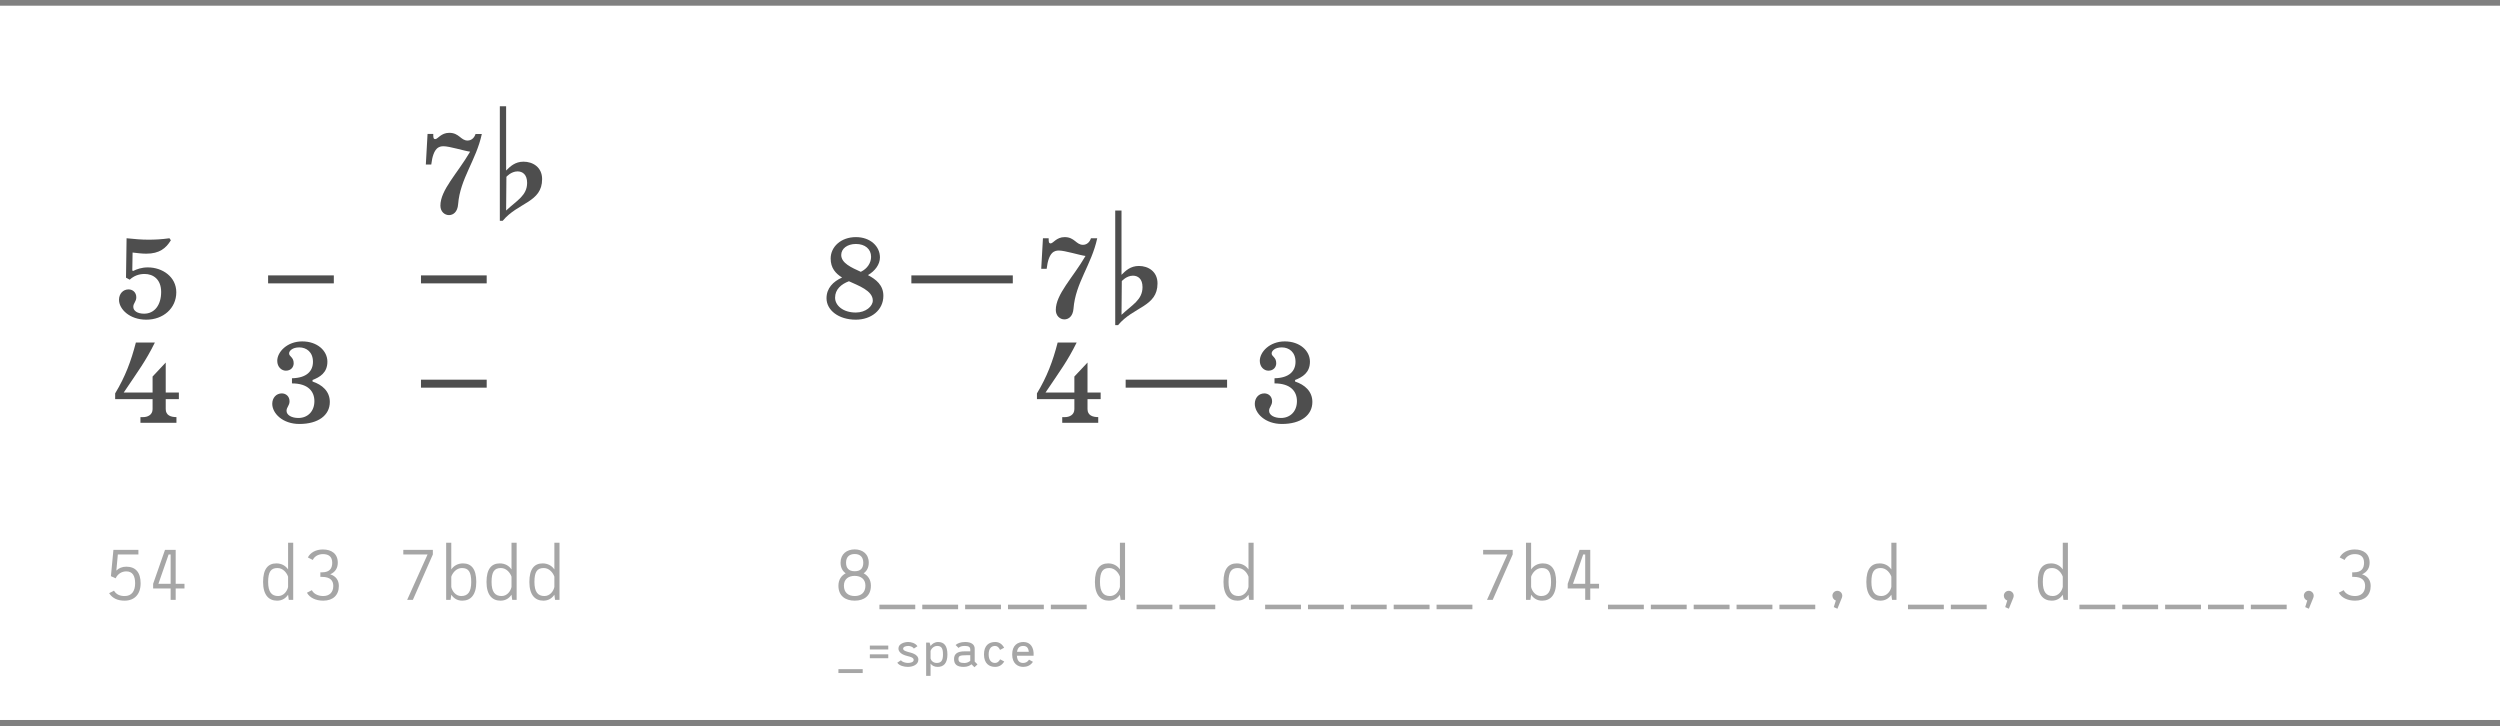 <?xml version="1.0" encoding="UTF-8" standalone="no"?><!DOCTYPE svg PUBLIC "-//W3C//DTD SVG 1.1//EN" "http://www.w3.org/Graphics/SVG/1.1/DTD/svg11.dtd"><svg width="100%" height="100%" viewBox="0 0 210 61" version="1.1" xmlns="http://www.w3.org/2000/svg" xmlns:xlink="http://www.w3.org/1999/xlink" xml:space="preserve" xmlns:serif="http://www.serif.com/" style="fill-rule:evenodd;clip-rule:evenodd;stroke-linejoin:round;stroke-miterlimit:1.414;"><rect x="0" y="0" width="210" height="61" fill="#808080" stroke="none"/><rect id="_7_dashes" serif:id="7_dashes" x="0" y="0.479" width="210" height="60" style="fill:#fff;"/><g><path d="M12.421,22.461c-0.528,0 -0.912,0.144 -1.236,0.3l-0.072,-0.036l0.024,-1.512c0.432,0.048 0.768,0.096 1.152,0.096c1.104,0 1.656,-0.456 2.064,-1.128l-0.12,-0.168c-0.672,0.096 -1.224,0.12 -1.776,0.12c-0.576,0 -1.128,-0.048 -1.824,-0.12l-0.048,3.312l0.312,0.168c0.336,-0.312 0.756,-0.48 1.248,-0.48c0.708,0 1.392,0.432 1.392,1.512c0,1.104 -0.564,1.824 -1.428,1.824c-0.588,0 -0.912,-0.252 -0.912,-0.576c0,-0.312 0.252,-0.432 0.252,-0.804c0,-0.408 -0.3,-0.66 -0.648,-0.66c-0.468,0 -0.804,0.372 -0.804,0.876c0,0.768 0.876,1.668 2.292,1.668c1.416,0 2.52,-0.948 2.52,-2.304c0,-1.296 -1.164,-2.088 -2.388,-2.088Z" style="fill:#4e4e4e;fill-rule:nonzero;"/><path d="M13.921,33.525l1.104,0l0,-0.552l-1.104,0l0,-2.52l-1.104,1.176l0,1.344l-2.424,0c1.224,-1.824 1.848,-2.64 2.616,-4.2l-1.596,0c-0.408,1.584 -0.9,2.88 -1.74,4.272l0,0.48l3.144,0l0,0.84c0,0.504 -0.444,0.672 -0.78,0.672l-0.24,0l0,0.48l3.024,0l0,-0.48c-0.468,0 -0.9,-0.144 -0.9,-0.672l0,-0.84Z" style="fill:#4e4e4e;fill-rule:nonzero;"/><path d="M10.607,47.601c-0.33,0 -0.624,0.113 -0.834,0.329l0.126,-1.356l1.727,0l0,-0.383l-2.099,0l-0.21,2.207l0.396,0.18c0.198,-0.414 0.558,-0.582 0.894,-0.582c0.54,0 0.744,0.39 0.744,1.008c0,0.642 -0.288,1.063 -0.87,1.063c-0.402,0 -0.714,-0.126 -0.906,-0.451l-0.408,0.21c0.282,0.444 0.738,0.63 1.296,0.63c0.834,0 1.349,-0.539 1.349,-1.452c0,-0.924 -0.419,-1.403 -1.205,-1.403Z" style="fill:#a6a6a6;fill-rule:nonzero;"/><path d="M15.496,49.041l-0.738,0l0,-2.85l-0.899,0l-0.996,2.85l0,0.389l1.47,0l0,0.96l0.425,0l0,-0.96l0.738,0l0,-0.389Zm-2.189,0l0.858,-2.467l0.168,0l0,2.467l-1.026,0Z" style="fill:#a6a6a6;fill-rule:nonzero;"/></g><g><rect x="22.521" y="23.133" width="5.52" height="0.67" style="fill:#4e4e4e;fill-rule:nonzero;"/><path d="M24.321,33.705c0,-0.408 -0.3,-0.66 -0.648,-0.66c-0.468,0 -0.804,0.372 -0.804,0.876c0,0.792 0.864,1.692 2.28,1.692c1.584,0 2.556,-0.732 2.556,-1.848c0,-0.9 -0.648,-1.452 -1.452,-1.716l0,-0.132c0.6,-0.228 1.248,-0.6 1.248,-1.536c0,-0.924 -0.852,-1.704 -2.112,-1.704c-1.272,0 -2.1,0.888 -2.1,1.632c0,0.528 0.372,0.828 0.72,0.828c0.432,0 0.66,-0.3 0.66,-0.624c0,-0.528 -0.384,-0.552 -0.384,-0.828c0,-0.204 0.264,-0.504 0.852,-0.504c0.612,0 1.152,0.396 1.152,1.212c0,0.768 -0.516,1.356 -1.764,1.38l0,0.432c1.368,0 1.884,0.684 1.884,1.488c0,0.876 -0.576,1.416 -1.344,1.416c-0.564,0 -0.996,-0.24 -0.996,-0.6c0,-0.312 0.252,-0.432 0.252,-0.804Z" style="fill:#4e4e4e;fill-rule:nonzero;"/><path d="M24.199,45.591l0,2.243c-0.204,-0.306 -0.546,-0.509 -0.985,-0.509c-0.696,0 -1.115,0.461 -1.115,1.559c0,1.099 0.479,1.572 1.175,1.572c0.427,0 0.733,-0.204 0.925,-0.503l0,0.012l0.06,0.425l0.371,0l0,-4.799l-0.431,0Zm-0.835,4.476c-0.546,0 -0.84,-0.337 -0.84,-1.183c0,-0.852 0.234,-1.17 0.78,-1.17c0.493,0 0.799,0.438 0.895,0.726l0,0.864c-0.066,0.336 -0.36,0.763 -0.835,0.763Z" style="fill:#a6a6a6;fill-rule:nonzero;"/><path d="M27.739,48.242c0.455,-0.197 0.635,-0.564 0.635,-0.972c0,-0.756 -0.521,-1.115 -1.253,-1.115c-0.606,0 -1.062,0.275 -1.26,0.671l0.414,0.21c0.12,-0.282 0.456,-0.492 0.846,-0.492c0.462,0 0.786,0.192 0.786,0.726c0,0.432 -0.174,0.805 -0.858,0.805l-0.138,0l0,0.383l0.138,0c0.702,0 0.948,0.318 0.948,0.762c0,0.546 -0.336,0.847 -0.846,0.847c-0.468,0 -0.822,-0.211 -0.954,-0.493l-0.414,0.216c0.234,0.42 0.738,0.666 1.368,0.666c0.81,0 1.313,-0.455 1.313,-1.236c0,-0.474 -0.246,-0.828 -0.725,-0.978Z" style="fill:#a6a6a6;fill-rule:nonzero;"/></g><g><path d="M36.394,11.253l-0.48,0l-0.144,2.568l0.456,0c0.168,-1.44 0.672,-1.536 1.032,-1.536c0.504,0 1.704,0.384 2.232,0.456c-1.08,1.848 -2.496,3.216 -2.496,4.536c0,0.504 0.36,0.792 0.72,0.792c0.36,0 0.72,-0.264 0.768,-0.912c0.168,-2.16 1.512,-3.672 1.992,-5.904l-0.528,0c-0.096,0.312 -0.336,0.552 -0.672,0.552c-0.576,0 -0.696,-0.648 -1.536,-0.648c-0.696,0 -0.96,0.528 -1.176,0.528c-0.168,0 -0.168,-0.144 -0.168,-0.432Z" style="fill:#4e4e4e;fill-rule:nonzero;"/><path d="M42.514,8.925l-0.528,0l0,9.624l0.24,0c1.296,-1.56 3.312,-1.536 3.312,-3.504c0,-1.008 -0.792,-1.464 -1.56,-1.464c-0.72,0 -1.128,0.408 -1.464,0.744l0,-5.4Zm0,8.76l0.024,-2.832c0,0 0.396,-0.456 0.936,-0.456c0.42,0 0.804,0.264 0.804,0.96c0,1.08 -0.876,1.488 -1.764,2.328Z" style="fill:#4e4e4e;fill-rule:nonzero;"/><rect x="35.362" y="23.133" width="5.52" height="0.67" style="fill:#4e4e4e;fill-rule:nonzero;"/><rect x="35.362" y="31.893" width="5.52" height="0.67" style="fill:#4e4e4e;fill-rule:nonzero;"/><path d="M33.877,46.191l0,0.383l2.039,0l-1.715,3.816l0.48,0l1.679,-3.816l0,-0.383l-2.483,0Z" style="fill:#a6a6a6;fill-rule:nonzero;"/><path d="M38.893,47.325c-0.439,0 -0.781,0.203 -0.985,0.509l0,-2.243l-0.431,0l0,4.799l0.371,0l0.06,-0.425l0,-0.012c0.192,0.299 0.498,0.503 0.925,0.503c0.696,0 1.175,-0.473 1.175,-1.572c0,-1.098 -0.419,-1.559 -1.115,-1.559Zm-0.15,2.742c-0.475,0 -0.769,-0.427 -0.835,-0.763l0,-0.864c0.096,-0.288 0.402,-0.726 0.895,-0.726c0.546,0 0.78,0.318 0.78,1.17c0,0.846 -0.294,1.183 -0.84,1.183Z" style="fill:#a6a6a6;fill-rule:nonzero;"/><path d="M42.967,45.591l0,2.243c-0.204,-0.306 -0.546,-0.509 -0.985,-0.509c-0.696,0 -1.115,0.461 -1.115,1.559c0,1.099 0.479,1.572 1.175,1.572c0.427,0 0.733,-0.204 0.925,-0.503l0,0.012l0.06,0.425l0.371,0l0,-4.799l-0.431,0Zm-0.834,4.476c-0.547,0 -0.841,-0.337 -0.841,-1.183c0,-0.852 0.234,-1.17 0.781,-1.17c0.492,0 0.798,0.438 0.894,0.726l0,0.864c-0.066,0.336 -0.36,0.763 -0.834,0.763Z" style="fill:#a6a6a6;fill-rule:nonzero;"/><path d="M46.567,45.591l0,2.243c-0.204,-0.306 -0.546,-0.509 -0.985,-0.509c-0.696,0 -1.115,0.461 -1.115,1.559c0,1.099 0.479,1.572 1.175,1.572c0.427,0 0.733,-0.204 0.925,-0.503l0,0.012l0.06,0.425l0.371,0l0,-4.799l-0.431,0Zm-0.834,4.476c-0.547,0 -0.841,-0.337 -0.841,-1.183c0,-0.852 0.234,-1.17 0.781,-1.17c0.492,0 0.798,0.438 0.894,0.726l0,0.864c-0.066,0.336 -0.36,0.763 -0.834,0.763Z" style="fill:#a6a6a6;fill-rule:nonzero;"/></g><path d="M72.545,48.158c0.264,-0.185 0.431,-0.48 0.431,-0.894c0,-0.732 -0.527,-1.115 -1.181,-1.115c-0.661,0 -1.188,0.383 -1.188,1.115c0,0.414 0.168,0.709 0.431,0.894c-0.359,0.186 -0.611,0.528 -0.611,1.038c0,0.859 0.575,1.26 1.368,1.26c0.786,0 1.361,-0.401 1.361,-1.26c0,-0.51 -0.257,-0.852 -0.611,-1.038Zm-1.477,-0.894c0,-0.468 0.265,-0.726 0.727,-0.726c0.456,0 0.72,0.258 0.72,0.726c0,0.438 -0.198,0.721 -0.72,0.721c-0.516,0 -0.727,-0.283 -0.727,-0.721Zm0.727,2.803c-0.552,0 -0.907,-0.301 -0.907,-0.871c0,-0.552 0.385,-0.822 0.907,-0.822c0.516,0 0.9,0.27 0.9,0.822c0,0.57 -0.354,0.871 -0.9,0.871Z" style="fill:#a6a6a6;fill-rule:nonzero;"/><rect x="73.871" y="50.793" width="3.011" height="0.383" style="fill:#a6a6a6;fill-rule:nonzero;"/><rect x="77.471" y="50.793" width="3.011" height="0.383" style="fill:#a6a6a6;fill-rule:nonzero;"/><rect x="81.071" y="50.793" width="3.011" height="0.383" style="fill:#a6a6a6;fill-rule:nonzero;"/><rect x="84.671" y="50.793" width="3.011" height="0.383" style="fill:#a6a6a6;fill-rule:nonzero;"/><rect x="88.271" y="50.793" width="3.011" height="0.383" style="fill:#a6a6a6;fill-rule:nonzero;"/><path d="M94.073,45.591l0,2.243c-0.204,-0.306 -0.546,-0.509 -0.984,-0.509c-0.697,0 -1.116,0.461 -1.116,1.559c0,1.099 0.479,1.572 1.176,1.572c0.426,0 0.732,-0.204 0.924,-0.503l0,0.012l0.06,0.425l0.371,0l0,-4.799l-0.431,0Zm-0.834,4.476c-0.546,0 -0.841,-0.337 -0.841,-1.183c0,-0.852 0.235,-1.17 0.781,-1.17c0.492,0 0.798,0.438 0.894,0.726l0,0.864c-0.066,0.336 -0.36,0.763 -0.834,0.763Z" style="fill:#a6a6a6;fill-rule:nonzero;"/><rect x="95.471" y="50.793" width="3.011" height="0.383" style="fill:#a6a6a6;fill-rule:nonzero;"/><rect x="99.071" y="50.793" width="3.011" height="0.383" style="fill:#a6a6a6;fill-rule:nonzero;"/><path d="M104.873,45.591l0,2.243c-0.204,-0.306 -0.546,-0.509 -0.984,-0.509c-0.697,0 -1.116,0.461 -1.116,1.559c0,1.099 0.479,1.572 1.176,1.572c0.426,0 0.732,-0.204 0.924,-0.503l0,0.012l0.06,0.425l0.371,0l0,-4.799l-0.431,0Zm-0.834,4.476c-0.546,0 -0.841,-0.337 -0.841,-1.183c0,-0.852 0.235,-1.17 0.781,-1.17c0.492,0 0.798,0.438 0.894,0.726l0,0.864c-0.066,0.336 -0.36,0.763 -0.834,0.763Z" style="fill:#a6a6a6;fill-rule:nonzero;"/><rect x="106.271" y="50.793" width="3.011" height="0.383" style="fill:#a6a6a6;fill-rule:nonzero;"/><rect x="109.871" y="50.793" width="3.011" height="0.383" style="fill:#a6a6a6;fill-rule:nonzero;"/><rect x="113.471" y="50.793" width="3.011" height="0.383" style="fill:#a6a6a6;fill-rule:nonzero;"/><rect x="117.071" y="50.793" width="3.011" height="0.383" style="fill:#a6a6a6;fill-rule:nonzero;"/><rect x="120.671" y="50.793" width="3.011" height="0.383" style="fill:#a6a6a6;fill-rule:nonzero;"/><path d="M124.583,46.191l0,0.383l2.04,0l-1.716,3.816l0.48,0l1.679,-3.816l0,-0.383l-2.483,0Z" style="fill:#a6a6a6;fill-rule:nonzero;"/><path d="M129.599,47.325c-0.438,0 -0.78,0.203 -0.985,0.509l0,-2.243l-0.431,0l0,4.799l0.372,0l0.059,-0.425l0,-0.012c0.193,0.299 0.499,0.503 0.925,0.503c0.696,0 1.175,-0.473 1.175,-1.572c0,-1.098 -0.419,-1.559 -1.115,-1.559Zm-0.15,2.742c-0.474,0 -0.769,-0.427 -0.835,-0.763l0,-0.864c0.096,-0.288 0.403,-0.726 0.895,-0.726c0.546,0 0.78,0.318 0.78,1.17c0,0.846 -0.294,1.183 -0.84,1.183Z" style="fill:#a6a6a6;fill-rule:nonzero;"/><path d="M134.32,49.041l-0.738,0l0,-2.85l-0.899,0l-0.996,2.85l0,0.389l1.47,0l0,0.96l0.425,0l0,-0.96l0.738,0l0,-0.389Zm-2.189,0l0.858,-2.467l0.168,0l0,2.467l-1.026,0Z" style="fill:#a6a6a6;fill-rule:nonzero;"/><rect x="135.071" y="50.793" width="3.011" height="0.383" style="fill:#a6a6a6;fill-rule:nonzero;"/><rect x="138.671" y="50.793" width="3.011" height="0.383" style="fill:#a6a6a6;fill-rule:nonzero;"/><rect x="142.271" y="50.793" width="3.011" height="0.383" style="fill:#a6a6a6;fill-rule:nonzero;"/><rect x="145.871" y="50.793" width="3.011" height="0.383" style="fill:#a6a6a6;fill-rule:nonzero;"/><rect x="149.471" y="50.793" width="3.011" height="0.383" style="fill:#a6a6a6;fill-rule:nonzero;"/><path d="M154.75,50.036c0,-0.222 -0.185,-0.408 -0.413,-0.408c-0.234,0 -0.414,0.186 -0.414,0.408c0,0.192 0.12,0.354 0.288,0.408l-0.174,0.552l0.306,0.138l0.377,-0.93c0.018,-0.054 0.03,-0.108 0.03,-0.168Z" style="fill:#a6a6a6;fill-rule:nonzero;"/><path d="M158.873,45.591l0,2.243c-0.204,-0.306 -0.546,-0.509 -0.984,-0.509c-0.697,0 -1.116,0.461 -1.116,1.559c0,1.099 0.479,1.572 1.176,1.572c0.426,0 0.732,-0.204 0.924,-0.503l0,0.012l0.06,0.425l0.371,0l0,-4.799l-0.431,0Zm-0.834,4.476c-0.546,0 -0.841,-0.337 -0.841,-1.183c0,-0.852 0.235,-1.17 0.781,-1.17c0.492,0 0.798,0.438 0.894,0.726l0,0.864c-0.066,0.336 -0.36,0.763 -0.834,0.763Z" style="fill:#a6a6a6;fill-rule:nonzero;"/><rect x="160.271" y="50.793" width="3.011" height="0.383" style="fill:#a6a6a6;fill-rule:nonzero;"/><rect x="163.871" y="50.793" width="3.011" height="0.383" style="fill:#a6a6a6;fill-rule:nonzero;"/><path d="M169.15,50.036c0,-0.222 -0.185,-0.408 -0.413,-0.408c-0.234,0 -0.414,0.186 -0.414,0.408c0,0.192 0.12,0.354 0.288,0.408l-0.174,0.552l0.306,0.138l0.377,-0.93c0.018,-0.054 0.03,-0.108 0.03,-0.168Z" style="fill:#a6a6a6;fill-rule:nonzero;"/><path d="M173.273,45.591l0,2.243c-0.204,-0.306 -0.546,-0.509 -0.984,-0.509c-0.697,0 -1.116,0.461 -1.116,1.559c0,1.099 0.479,1.572 1.176,1.572c0.426,0 0.732,-0.204 0.924,-0.503l0,0.012l0.06,0.425l0.371,0l0,-4.799l-0.431,0Zm-0.834,4.476c-0.546,0 -0.841,-0.337 -0.841,-1.183c0,-0.852 0.235,-1.17 0.781,-1.17c0.492,0 0.798,0.438 0.894,0.726l0,0.864c-0.066,0.336 -0.36,0.763 -0.834,0.763Z" style="fill:#a6a6a6;fill-rule:nonzero;"/><rect x="174.671" y="50.793" width="3.011" height="0.383" style="fill:#a6a6a6;fill-rule:nonzero;"/><rect x="178.271" y="50.793" width="3.011" height="0.383" style="fill:#a6a6a6;fill-rule:nonzero;"/><rect x="181.871" y="50.793" width="3.011" height="0.383" style="fill:#a6a6a6;fill-rule:nonzero;"/><rect x="185.471" y="50.793" width="3.011" height="0.383" style="fill:#a6a6a6;fill-rule:nonzero;"/><rect x="189.071" y="50.793" width="3.011" height="0.383" style="fill:#a6a6a6;fill-rule:nonzero;"/><path d="M194.35,50.036c0,-0.222 -0.185,-0.408 -0.413,-0.408c-0.234,0 -0.414,0.186 -0.414,0.408c0,0.192 0.12,0.354 0.288,0.408l-0.174,0.552l0.306,0.138l0.377,-0.93c0.018,-0.054 0.03,-0.108 0.03,-0.168Z" style="fill:#a6a6a6;fill-rule:nonzero;"/><path d="M198.413,48.242c0.456,-0.197 0.635,-0.564 0.635,-0.972c0,-0.756 -0.521,-1.115 -1.253,-1.115c-0.606,0 -1.062,0.275 -1.26,0.671l0.414,0.21c0.12,-0.282 0.456,-0.492 0.846,-0.492c0.462,0 0.786,0.192 0.786,0.726c0,0.432 -0.174,0.805 -0.858,0.805l-0.138,0l0,0.383l0.138,0c0.702,0 0.948,0.318 0.948,0.762c0,0.546 -0.336,0.847 -0.846,0.847c-0.468,0 -0.822,-0.211 -0.954,-0.493l-0.414,0.216c0.234,0.42 0.738,0.666 1.368,0.666c0.81,0 1.313,-0.455 1.313,-1.236c0,-0.474 -0.245,-0.828 -0.725,-0.978Z" style="fill:#a6a6a6;fill-rule:nonzero;"/><rect x="70.427" y="56.208" width="2.04" height="0.327" style="fill:#a6a6a6;fill-rule:nonzero;"/><path d="M73.067,54.228l0,0.327l1.548,0l0,-0.327l-1.548,0Zm0,0.736l0,0.327l1.548,0l0,-0.327l-1.548,0Z" style="fill:#a6a6a6;fill-rule:nonzero;"/><path d="M76.255,56.019c0.4,0 0.88,-0.172 0.888,-0.603c0.008,-0.485 -0.664,-0.593 -0.84,-0.645c-0.132,-0.04 -0.44,-0.112 -0.44,-0.276c0,-0.18 0.264,-0.236 0.428,-0.236c0.152,0 0.38,0.068 0.472,0.22l0.304,-0.196c-0.172,-0.263 -0.528,-0.355 -0.776,-0.355c-0.34,0 -0.832,0.155 -0.82,0.555c0.012,0.436 0.576,0.58 0.78,0.632c0.136,0.037 0.5,0.101 0.5,0.313c0,0.192 -0.248,0.26 -0.488,0.26c-0.204,0 -0.496,-0.084 -0.58,-0.228l-0.312,0.208c0.176,0.259 0.584,0.351 0.884,0.351Z" style="fill:#a6a6a6;fill-rule:nonzero;"/><path d="M78.803,53.928c-0.276,0 -0.496,0.139 -0.636,0.335l0,-0.004l-0.08,-0.283l-0.292,0l0,2.799l0.372,0l0,-1.027c0.124,0.163 0.32,0.271 0.596,0.271c0.504,0 0.82,-0.307 0.82,-1.039c0,-0.733 -0.276,-1.052 -0.78,-1.052Zm-0.12,1.76c-0.3,0 -0.476,-0.208 -0.516,-0.376l0,-0.625c0.044,-0.176 0.256,-0.428 0.556,-0.428c0.368,0 0.488,0.204 0.488,0.72c0,0.517 -0.16,0.709 -0.528,0.709Z" style="fill:#a6a6a6;fill-rule:nonzero;"/><path d="M82.107,55.808l-0.232,-0.232l0,-1.085c0,-0.364 -0.3,-0.563 -0.804,-0.563c-0.38,0 -0.664,0.12 -0.8,0.255l0.248,0.244c0.1,-0.112 0.264,-0.168 0.524,-0.168c0.312,0 0.46,0.076 0.46,0.313l0,0.14l-0.472,0c-0.608,0 -0.892,0.207 -0.892,0.651c0,0.449 0.256,0.656 0.812,0.656c0.324,0 0.536,-0.12 0.652,-0.219l0.252,0.247l0.252,-0.239Zm-1.596,-0.445c0,-0.268 0.112,-0.324 0.656,-0.324l0.336,0l0,0.465c-0.096,0.1 -0.296,0.188 -0.484,0.188c-0.368,0 -0.508,-0.088 -0.508,-0.329Z" style="fill:#a6a6a6;fill-rule:nonzero;"/><path d="M84.355,55.564l-0.344,-0.18c-0.116,0.216 -0.264,0.304 -0.428,0.304c-0.292,0 -0.536,-0.208 -0.536,-0.717c0,-0.516 0.244,-0.712 0.536,-0.712c0.164,0 0.312,0.092 0.42,0.332l0.344,-0.18c-0.192,-0.359 -0.468,-0.483 -0.752,-0.483c-0.508,0 -0.94,0.271 -0.94,1.043c0,0.765 0.432,1.048 0.94,1.048c0.288,0 0.568,-0.128 0.76,-0.455Z" style="fill:#a6a6a6;fill-rule:nonzero;"/><path d="M85.967,53.928c-0.468,0 -0.944,0.263 -0.944,1.043c0,0.773 0.476,1.048 0.932,1.048c0.3,0 0.62,-0.12 0.812,-0.427l-0.328,-0.181c-0.12,0.197 -0.304,0.277 -0.496,0.277c-0.272,0 -0.496,-0.14 -0.524,-0.609l1.404,0c0.04,-0.68 -0.252,-1.151 -0.856,-1.151Zm-0.536,0.824c0.056,-0.389 0.268,-0.493 0.52,-0.493c0.296,0 0.432,0.164 0.468,0.493l-0.988,0Z" style="fill:#a6a6a6;fill-rule:nonzero;"/><g><path d="M69.775,21.717c0,0.804 0.42,1.26 0.96,1.596c-0.756,0.336 -1.308,0.9 -1.308,1.74c0,1.008 1.02,1.8 2.46,1.8c1.296,0 2.316,-0.804 2.316,-2.004c0,-0.9 -0.612,-1.38 -1.296,-1.74c0.6,-0.348 1.008,-0.9 1.008,-1.488c0,-0.936 -0.816,-1.704 -2.016,-1.704c-1.26,0 -2.124,0.816 -2.124,1.8Zm1.536,1.908c0.768,0.36 2.004,0.78 2.004,1.62c0,0.48 -0.588,1.008 -1.428,1.008c-1.08,0 -1.74,-0.6 -1.74,-1.248c0,-0.696 0.516,-1.14 1.164,-1.38Zm0.996,-0.792c-0.792,-0.36 -1.644,-0.732 -1.644,-1.416c0,-0.528 0.504,-0.924 1.236,-0.924c0.768,0 1.272,0.432 1.272,1.08c0,0.504 -0.312,0.996 -0.864,1.26Z" style="fill:#4e4e4e;fill-rule:nonzero;"/><rect x="76.555" y="23.133" width="8.52" height="0.67" style="fill:#4e4e4e;fill-rule:nonzero;"/><path d="M88.087,20.013l-0.48,0l-0.144,2.568l0.456,0c0.168,-1.44 0.672,-1.536 1.032,-1.536c0.504,0 1.704,0.384 2.232,0.456c-1.08,1.848 -2.496,3.216 -2.496,4.536c0,0.504 0.36,0.792 0.72,0.792c0.36,0 0.72,-0.264 0.768,-0.912c0.168,-2.16 1.512,-3.672 1.992,-5.904l-0.528,0c-0.096,0.312 -0.336,0.552 -0.672,0.552c-0.576,0 -0.696,-0.648 -1.536,-0.648c-0.696,0 -0.96,0.528 -1.176,0.528c-0.168,0 -0.168,-0.144 -0.168,-0.432Z" style="fill:#4e4e4e;fill-rule:nonzero;"/><path d="M94.207,17.685l-0.528,0l0,9.624l0.24,0c1.296,-1.56 3.312,-1.536 3.312,-3.504c0,-1.008 -0.792,-1.464 -1.56,-1.464c-0.72,0 -1.128,0.408 -1.464,0.744l0,-5.4Zm0,8.76l0.024,-2.832c0,0 0.396,-0.456 0.936,-0.456c0.42,0 0.804,0.264 0.804,0.96c0,1.08 -0.876,1.488 -1.764,2.328Z" style="fill:#4e4e4e;fill-rule:nonzero;"/><path d="M91.351,33.525l1.104,0l0,-0.552l-1.104,0l0,-2.52l-1.104,1.176l0,1.344l-2.424,0c1.224,-1.824 1.848,-2.64 2.616,-4.2l-1.596,0c-0.408,1.584 -0.9,2.88 -1.74,4.272l0,0.48l3.144,0l0,0.84c0,0.504 -0.444,0.672 -0.78,0.672l-0.24,0l0,0.48l3.024,0l0,-0.48c-0.468,0 -0.9,-0.144 -0.9,-0.672l0,-0.84Z" style="fill:#4e4e4e;fill-rule:nonzero;"/><rect x="94.555" y="31.893" width="8.52" height="0.67" style="fill:#4e4e4e;fill-rule:nonzero;"/><path d="M106.855,33.705c0,-0.408 -0.3,-0.66 -0.648,-0.66c-0.468,0 -0.804,0.372 -0.804,0.876c0,0.792 0.864,1.692 2.28,1.692c1.584,0 2.556,-0.732 2.556,-1.848c0,-0.9 -0.648,-1.452 -1.452,-1.716l0,-0.132c0.6,-0.228 1.248,-0.6 1.248,-1.536c0,-0.924 -0.852,-1.704 -2.112,-1.704c-1.272,0 -2.1,0.888 -2.1,1.632c0,0.528 0.372,0.828 0.72,0.828c0.432,0 0.66,-0.3 0.66,-0.624c0,-0.528 -0.384,-0.552 -0.384,-0.828c0,-0.204 0.264,-0.504 0.852,-0.504c0.612,0 1.152,0.396 1.152,1.212c0,0.768 -0.516,1.356 -1.764,1.38l0,0.432c1.368,0 1.884,0.684 1.884,1.488c0,0.876 -0.576,1.416 -1.344,1.416c-0.564,0 -0.996,-0.24 -0.996,-0.6c0,-0.312 0.252,-0.432 0.252,-0.804Z" style="fill:#4e4e4e;fill-rule:nonzero;"/></g></svg>